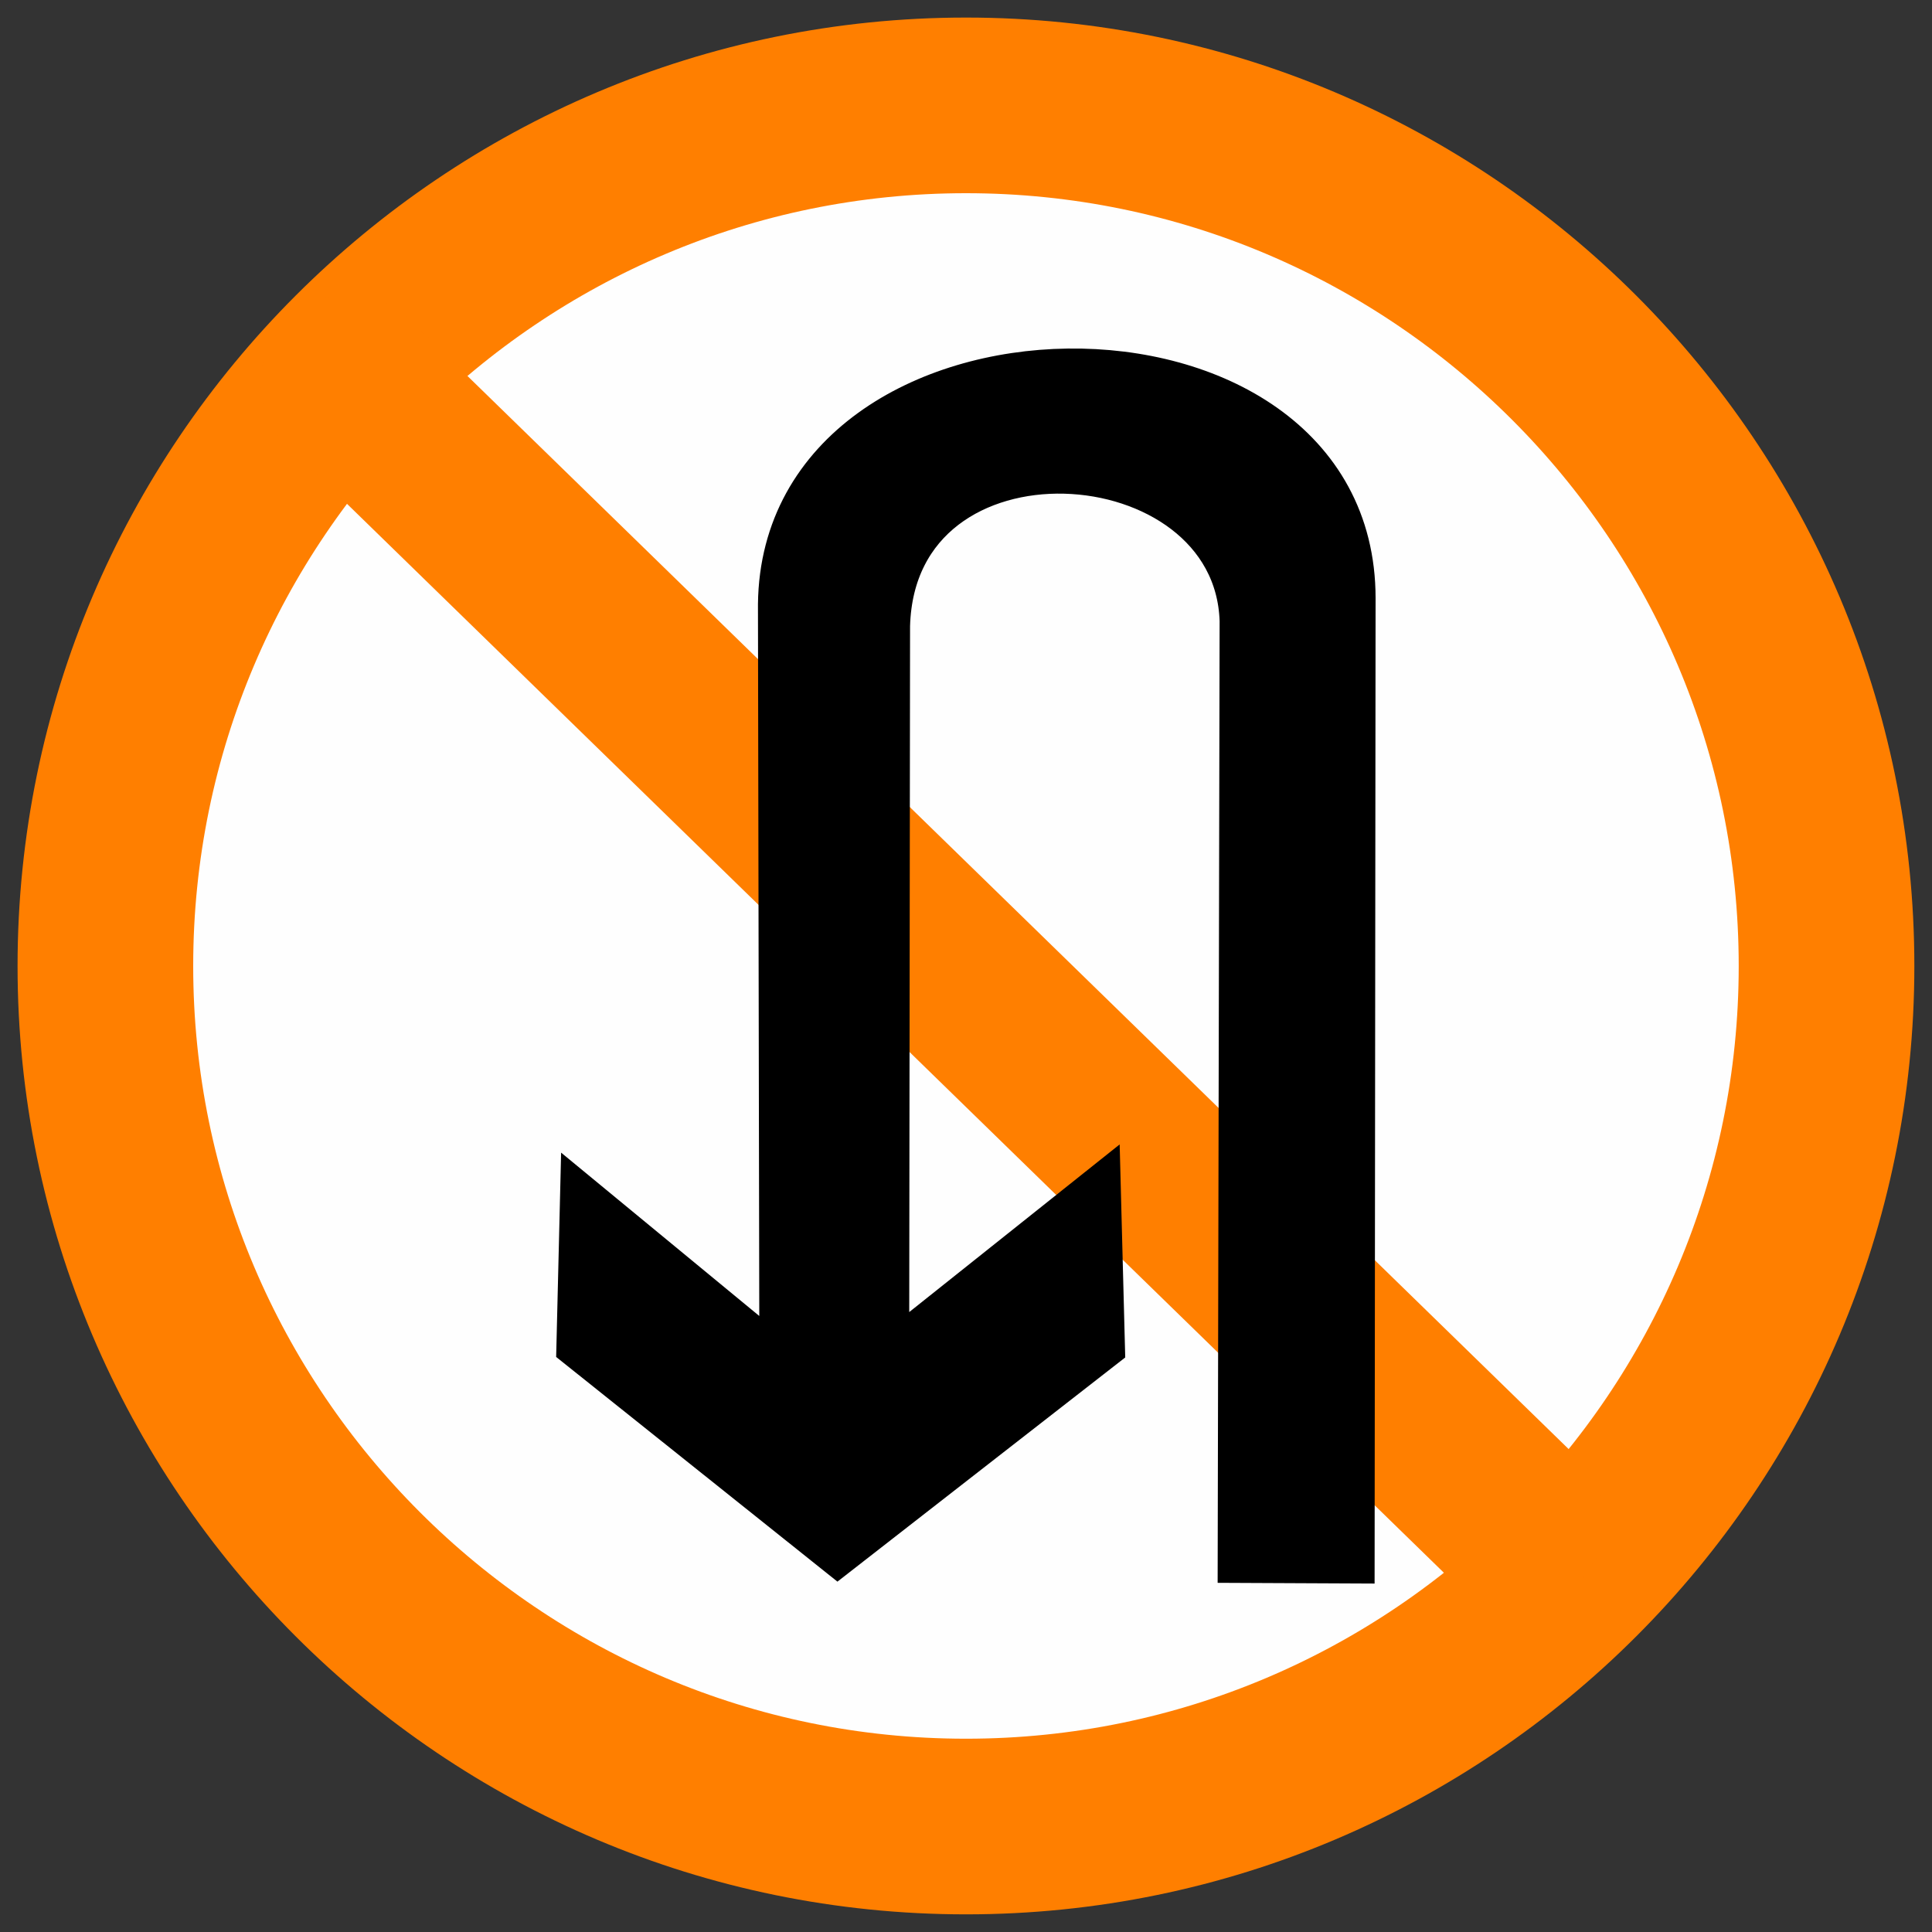 <?xml version="1.0" encoding="utf-8"?>
<!-- Generator: Adobe Illustrator 17.0.0, SVG Export Plug-In . SVG Version: 6.00 Build 0)  -->
<!DOCTYPE svg PUBLIC "-//W3C//DTD SVG 1.1//EN" "http://www.w3.org/Graphics/SVG/1.1/DTD/svg11.dtd">
<svg version="1.1"
	 id="svg2203" xmlns:dc="http://purl.org/dc/elements/1.1/" xmlns:svg="http://www.w3.org/2000/svg" xmlns:rdf="http://www.w3.org/1999/02/22-rdf-syntax-ns#" xmlns:cc="http://web.resource.org/cc/" xmlns:sodipodi="http://sodipodi.sourceforge.net/DTD/sodipodi-0.dtd" xmlns:inkscape="http://www.inkscape.org/namespaces/inkscape" inkscape:version="0.45.1" sodipodi:docbase="D:\SVG\闂佸搫閸庢垹绱撳鈹" sodipodi:docname="闁诲骸缍婂缁樹繆閸ユ椽宕稿Δ鈧惌姊g" sodipodi:version="0.32" inkscape:output_extension="org.inkscape.output.svg.inkscape"
	 xmlns="http://www.w3.org/2000/svg" xmlns:xlink="http://www.w3.org/1999/xlink" x="0px" y="0px" width="22px" height="22px"
	 viewBox="361.047 515.182 22 22" enable-background="new 361.047 515.182 22 22" xml:space="preserve">
<rect x="361.047" y="515.182" width="22" height="22" fill="#333333" stroke="none"/>
<sodipodi:namedview  pagecolor="#ffffff" inkscape:cx="126.79097" inkscape:zoom="0.74999999" inkscape:cy="646.08493" gridtolerance="10000" id="base" objecttolerance="10" showguides="true" borderopacity="1.0" bordercolor="#666666" guidetolerance="10" inkscape:guide-bbox="true" inkscape:pageopacity="0.0" inkscape:pageshadow="2" inkscape:document-units="px" inkscape:current-layer="layer1" inkscape:window-height="968" inkscape:window-width="1280" inkscape:window-x="-4" inkscape:window-y="-4">
	<sodipodi:guide  position="1116" orientation="vertical" id="guide22942"></sodipodi:guide>
	<sodipodi:guide  position="1147" orientation="vertical" id="guide22944"></sodipodi:guide>
</sodipodi:namedview>
<g>
	<path id="path14" fill="#FEFEFE" stroke="#FF7F00" stroke-width="2" stroke-linecap="round" stroke-linejoin="round" d="
		M362.247,526.182c0,5.403,4.396,9.799,9.8,9.799s9.799-4.396,9.799-9.799c0-5.404-4.395-9.8-9.799-9.8
		C366.643,516.382,362.247,520.778,362.247,526.182z"/>
	
		<line id="line20" fill="none" stroke="#FF7F00" stroke-width="2" stroke-linecap="round" stroke-linejoin="round" x1="365.02" y1="519.544" x2="378.314" y2="532.499"/>
</g>
<path id="path22940" sodipodi:nodetypes="cccccccccccccc" stroke="#000000" stroke-width="0.5" d="M376.461,521.992
	c-0.002-3.516-6.493-3.417-6.533,0.071l0.016,8.635l-2.27-1.871l-0.041,1.689l2.952,2.358l3.022-2.354l-0.047-1.798l-2.41,1.92
	l0.01-8.335c0.069-2.459,3.957-2.197,4.025-0.057l-0.022,10.707l1.287,0.006L376.461,521.992z"/>
</svg>
